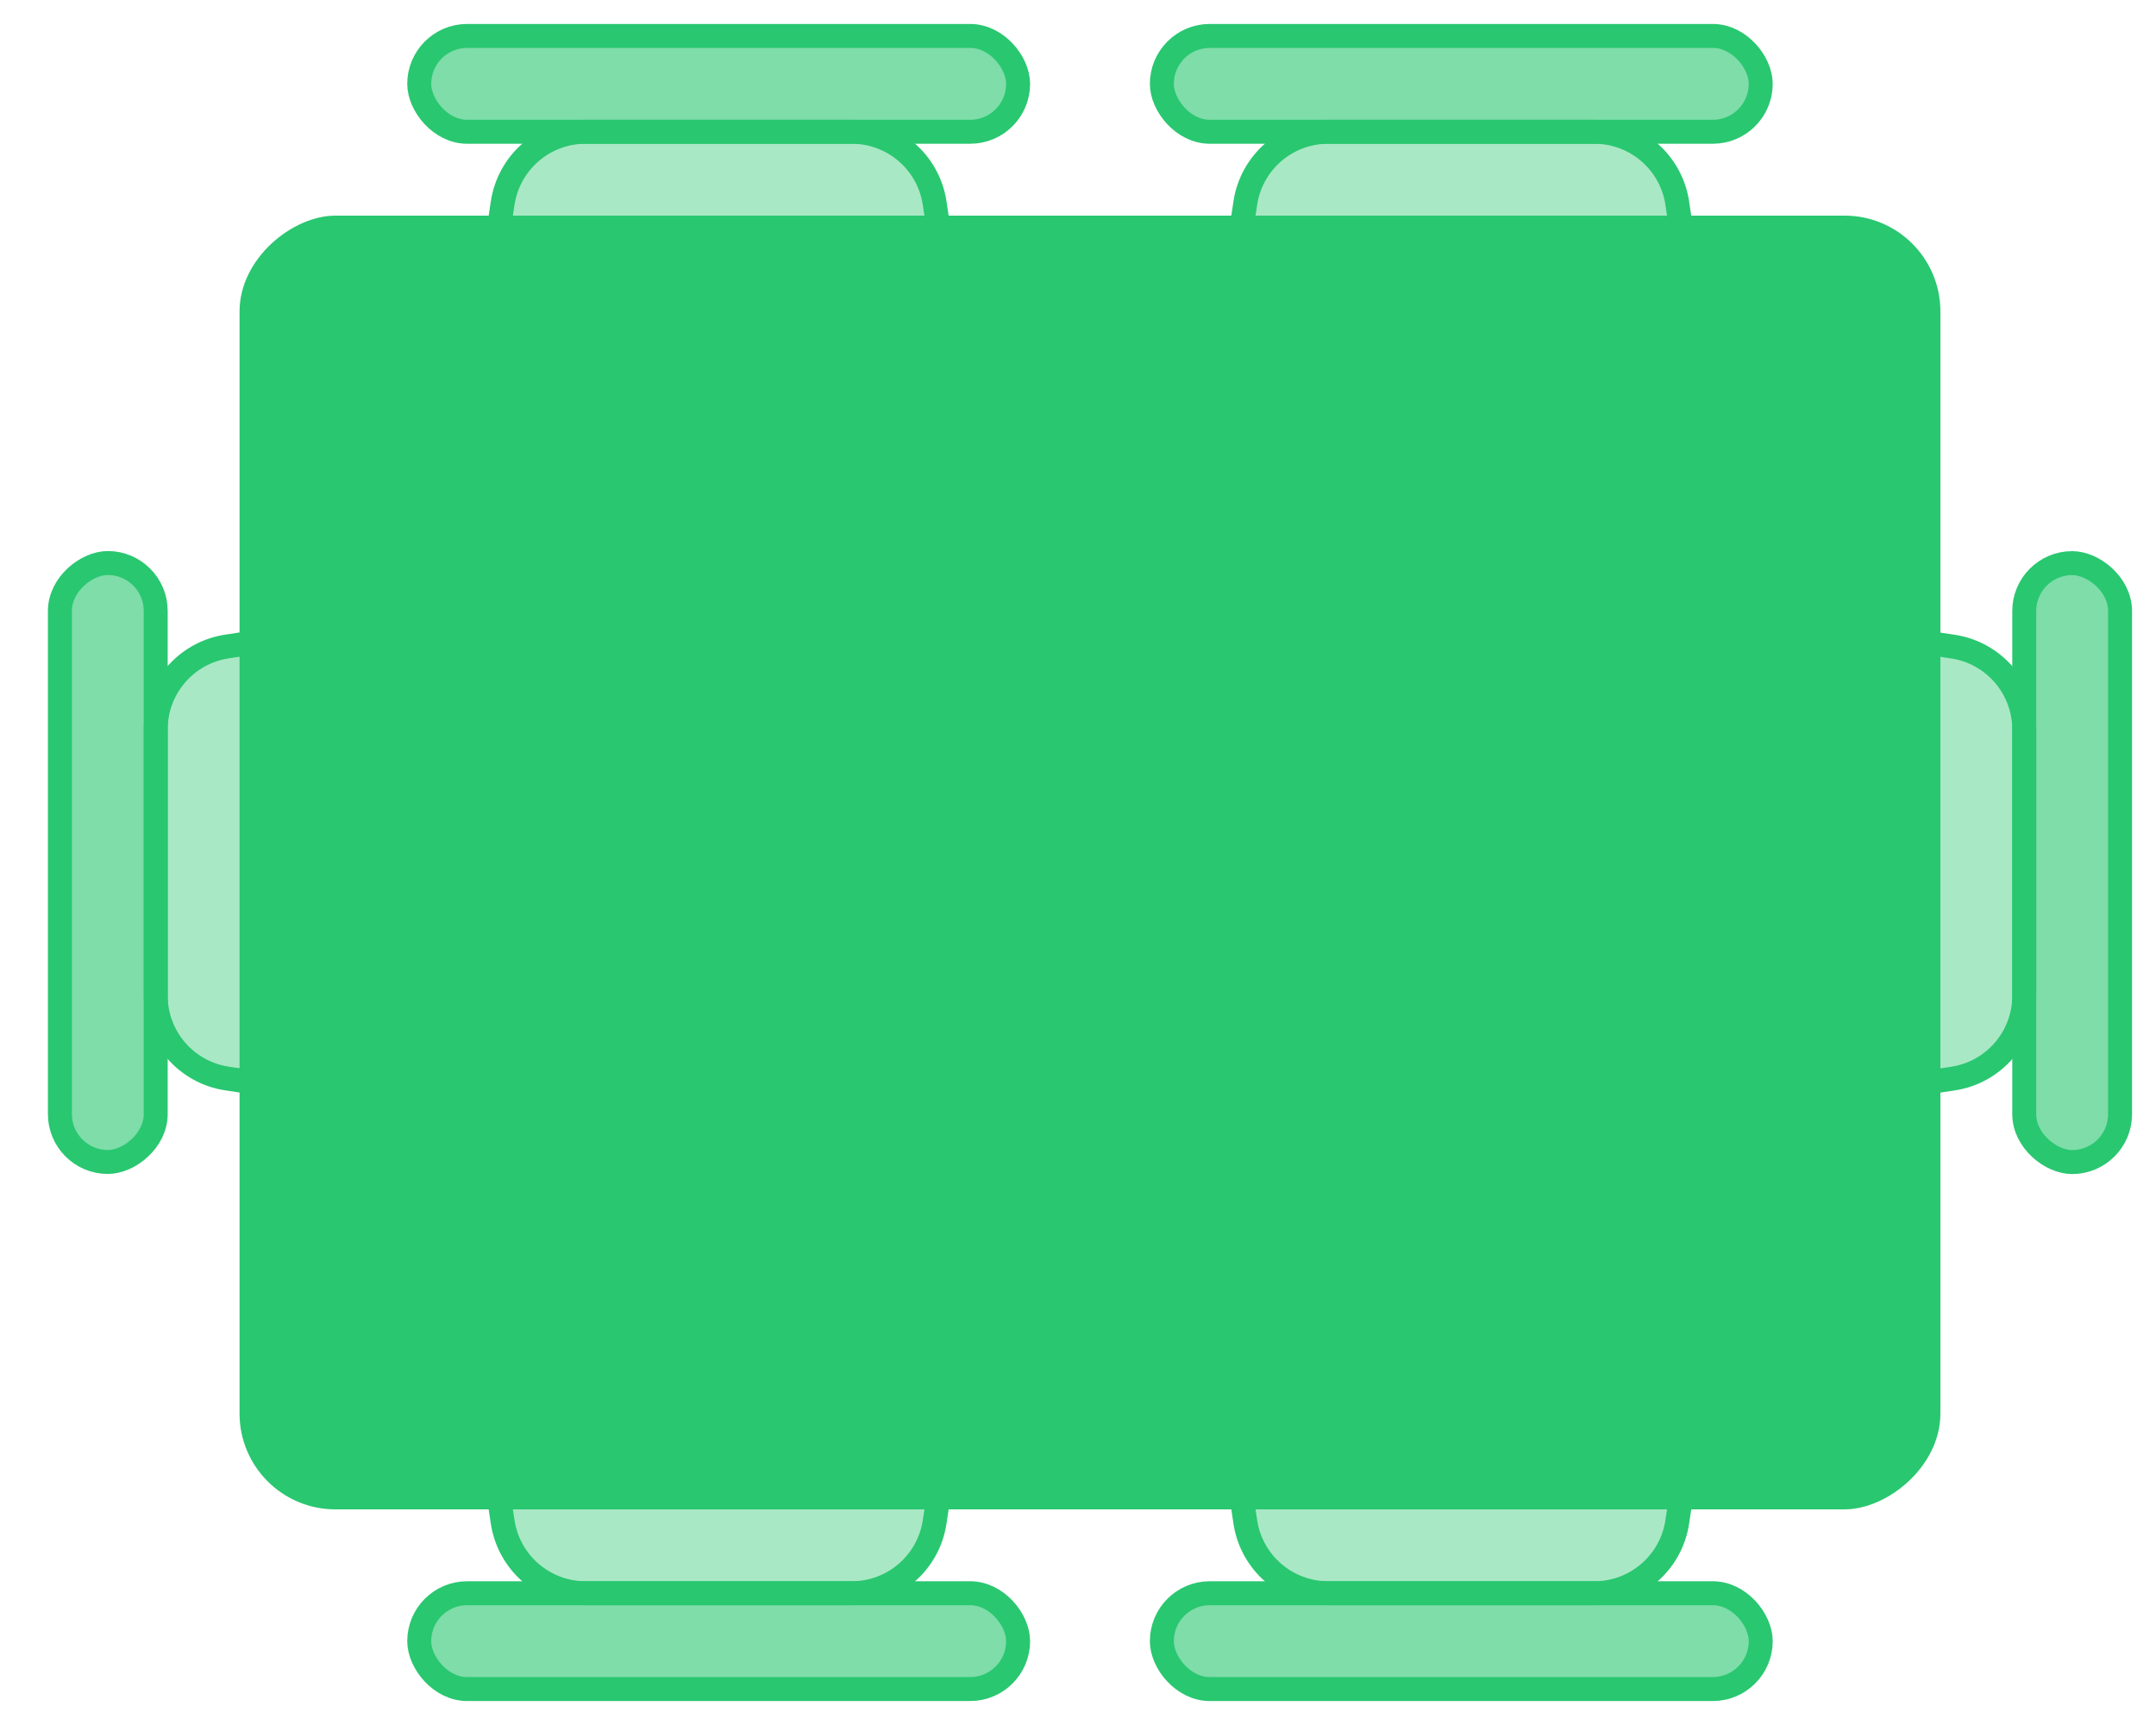 <?xml version="1.0" encoding="UTF-8" standalone="no"?>
<svg
   width="90"
   height="72"
   viewBox="0 0 90 72"
   fill="none"
   class="new-svg-table"
   version="1.1"
   id="svg6"
   sodipodi:docname="nice_table_1Peace.svg"
   inkscape:version="1.4 (86a8ad7, 2024-10-11)"
   xmlns:inkscape="http://www.inkscape.org/namespaces/inkscape"
   xmlns:sodipodi="http://sodipodi.sourceforge.net/DTD/sodipodi-0.dtd"
   xmlns="http://www.w3.org/2000/svg"
   xmlns:svg="http://www.w3.org/2000/svg">
  <defs
     id="defs6" />
  <sodipodi:namedview
     id="namedview6"
     pagecolor="#ffffff"
     bordercolor="#000000"
     borderopacity="0.25"
     inkscape:showpageshadow="2"
     inkscape:pageopacity="0.0"
     inkscape:pagecheckerboard="0"
     inkscape:deskcolor="#d1d1d1"
     showguides="true"
     inkscape:zoom="5.6568543"
     inkscape:cx="22.097087"
     inkscape:cy="6.4523494"
     inkscape:window-width="2560"
     inkscape:window-height="1369"
     inkscape:window-x="-8"
     inkscape:window-y="-8"
     inkscape:window-maximized="1"
     inkscape:current-layer="svg6">
    <sodipodi:guide
       position="1.121,49"
       orientation="0,-1"
       id="guide6"
       inkscape:locked="false" />
    <sodipodi:guide
       position="2,50.32"
       orientation="1,0"
       id="guide7"
       inkscape:locked="false" />
    <sodipodi:guide
       position="89,47.922"
       orientation="1,0"
       id="guide8"
       inkscape:locked="false" />
    <sodipodi:guide
       position="85.991,23"
       orientation="0,-1"
       id="guide9"
       inkscape:locked="false" />
  </sodipodi:namedview>
  <g
     id="table1">
    <g
       id="g9">
      <rect
         x="17.5"
         y="1.5"
         width="25"
         height="4"
         rx="2"
         fill="#29C770"
         fill-opacity="0.6"
         stroke="#29C770"
         class="v-fill v-stroke"
         id="rect1" />
      <path
         d="M24.445 5.5H35.555C37.288 5.5 38.76 6.767 39.017 8.481L40.816 20.481C41.134 22.597 39.495 24.5 37.355 24.5H22.645C20.505 24.5 18.866 22.597 19.183 20.481L20.983 8.481C21.241 6.767 22.712 5.5 24.445 5.5Z"
         fill="#29C770"
         fill-opacity="0.4"
         stroke="#29C770"
         class="v-fill-d v-stroke"
         id="path1" />
    </g>
    <g
       id="g10">
      <rect
         x="48.5"
         y="1.5"
         width="25"
         height="4"
         rx="2"
         fill="#29C770"
         fill-opacity="0.6"
         stroke="#29C770"
         class="v-fill v-stroke"
         id="rect2" />
      <path
         d="M55.445 5.5H66.555C68.288 5.5 69.76 6.767 70.016 8.481L71.817 20.481C72.134 22.597 70.495 24.5 68.355 24.5H53.645C51.505 24.5 49.866 22.597 50.184 20.481L51.983 8.481C52.24 6.767 53.712 5.5 55.445 5.5Z"
         fill="#29C770"
         fill-opacity="0.4"
         stroke="#29C770"
         class="v-fill-d v-stroke"
         id="path2" />
    </g>
    <g
       id="g11">
      <rect
         x="73.5"
         y="70.5"
         width="25"
         height="4"
         rx="2"
         transform="rotate(-180 73.5 70.5)"
         fill="#29C770"
         fill-opacity="0.6"
         stroke="#29C770"
         class="v-fill v-stroke"
         id="rect3" />
      <path
         d="M66.555 66.5L55.445 66.5C53.712 66.5 52.24 65.233 51.983 63.519L50.184 51.519C49.866 49.403 51.505 47.5 53.645 47.5L68.355 47.5C70.495 47.5 72.134 49.403 71.817 51.519L70.016 63.519C69.76 65.233 68.288 66.5 66.555 66.5Z"
         fill="#29C770"
         fill-opacity="0.4"
         stroke="#29C770"
         class="v-fill-d v-stroke"
         id="path3" />
    </g>
    <g
       id="g12">
      <rect
         x="42.5"
         y="70.5"
         width="25"
         height="4"
         rx="2"
         transform="rotate(-180 42.5 70.5)"
         fill="#29C770"
         fill-opacity="0.6"
         stroke="#29C770"
         class="v-fill v-stroke"
         id="rect4" />
      <path
         d="M35.555 66.5L24.445 66.5C22.712 66.5 21.241 65.233 20.983 63.519L19.183 51.519C18.866 49.403 20.505 47.5 22.645 47.5L37.355 47.5C39.495 47.5 41.134 49.403 40.816 51.519L39.017 63.519C38.76 65.233 37.288 66.5 35.555 66.5Z"
         fill="#29C770"
         fill-opacity="0.4"
         stroke="#29C770"
         class="v-fill-d v-stroke"
         id="path4" />
    </g>
    <g
       id="g6">
      <rect
         x="2.5"
         y="48.5"
         width="25"
         height="4"
         rx="2"
         transform="rotate(-90 2.5 48.5)"
         fill="#29C770"
         fill-opacity="0.6"
         stroke="#29C770"
         class="v-fill v-stroke"
         id="rect5" />
      <path
         d="M6.5 41.555L6.5 30.445C6.5 28.712 7.767 27.241 9.481 26.983L21.481 25.183C23.597 24.866 25.5 26.505 25.5 28.645L25.5 43.355C25.5 45.495 23.597 47.134 21.481 46.816L9.481 45.017C7.767 44.76 6.5 43.288 6.5 41.555Z"
         fill="#29C770"
         fill-opacity="0.4"
         stroke="#29C770"
         class="v-fill-d v-stroke"
         id="path5" />
    </g>
    <g
       id="g6-0"
       transform="matrix(-1,0,0,1,91,0.004)">
      <rect
         x="2.5"
         y="48.5"
         width="25"
         height="4"
         rx="2"
         transform="rotate(-90,2.5,48.5)"
         fill="#29c770"
         fill-opacity="0.6"
         stroke="#29c770"
         class="v-fill v-stroke"
         id="rect5-9" />
      <path
         d="M 6.5,41.555 V 30.445 c 0,-1.732 1.267,-3.204 2.981,-3.461 l 12,-1.8 C 23.597,24.866 25.5,26.505 25.5,28.645 v 14.71 c 0,2.14 -1.903,3.779 -4.019,3.461 l -12,-1.8 C 7.767,44.76 6.5,43.288 6.5,41.555 Z"
         fill="#29c770"
         fill-opacity="0.4"
         stroke="#29c770"
         class="v-fill-d v-stroke"
         id="path5-4" />
    </g>
    <rect
       x="10"
       y="61"
       width="54"
       height="71"
       rx="4"
       transform="rotate(-90 11 62)"
       fill="#29C770"
       class="desk-one__svg-stroke"
       id="rect6" />
  </g>
</svg>
